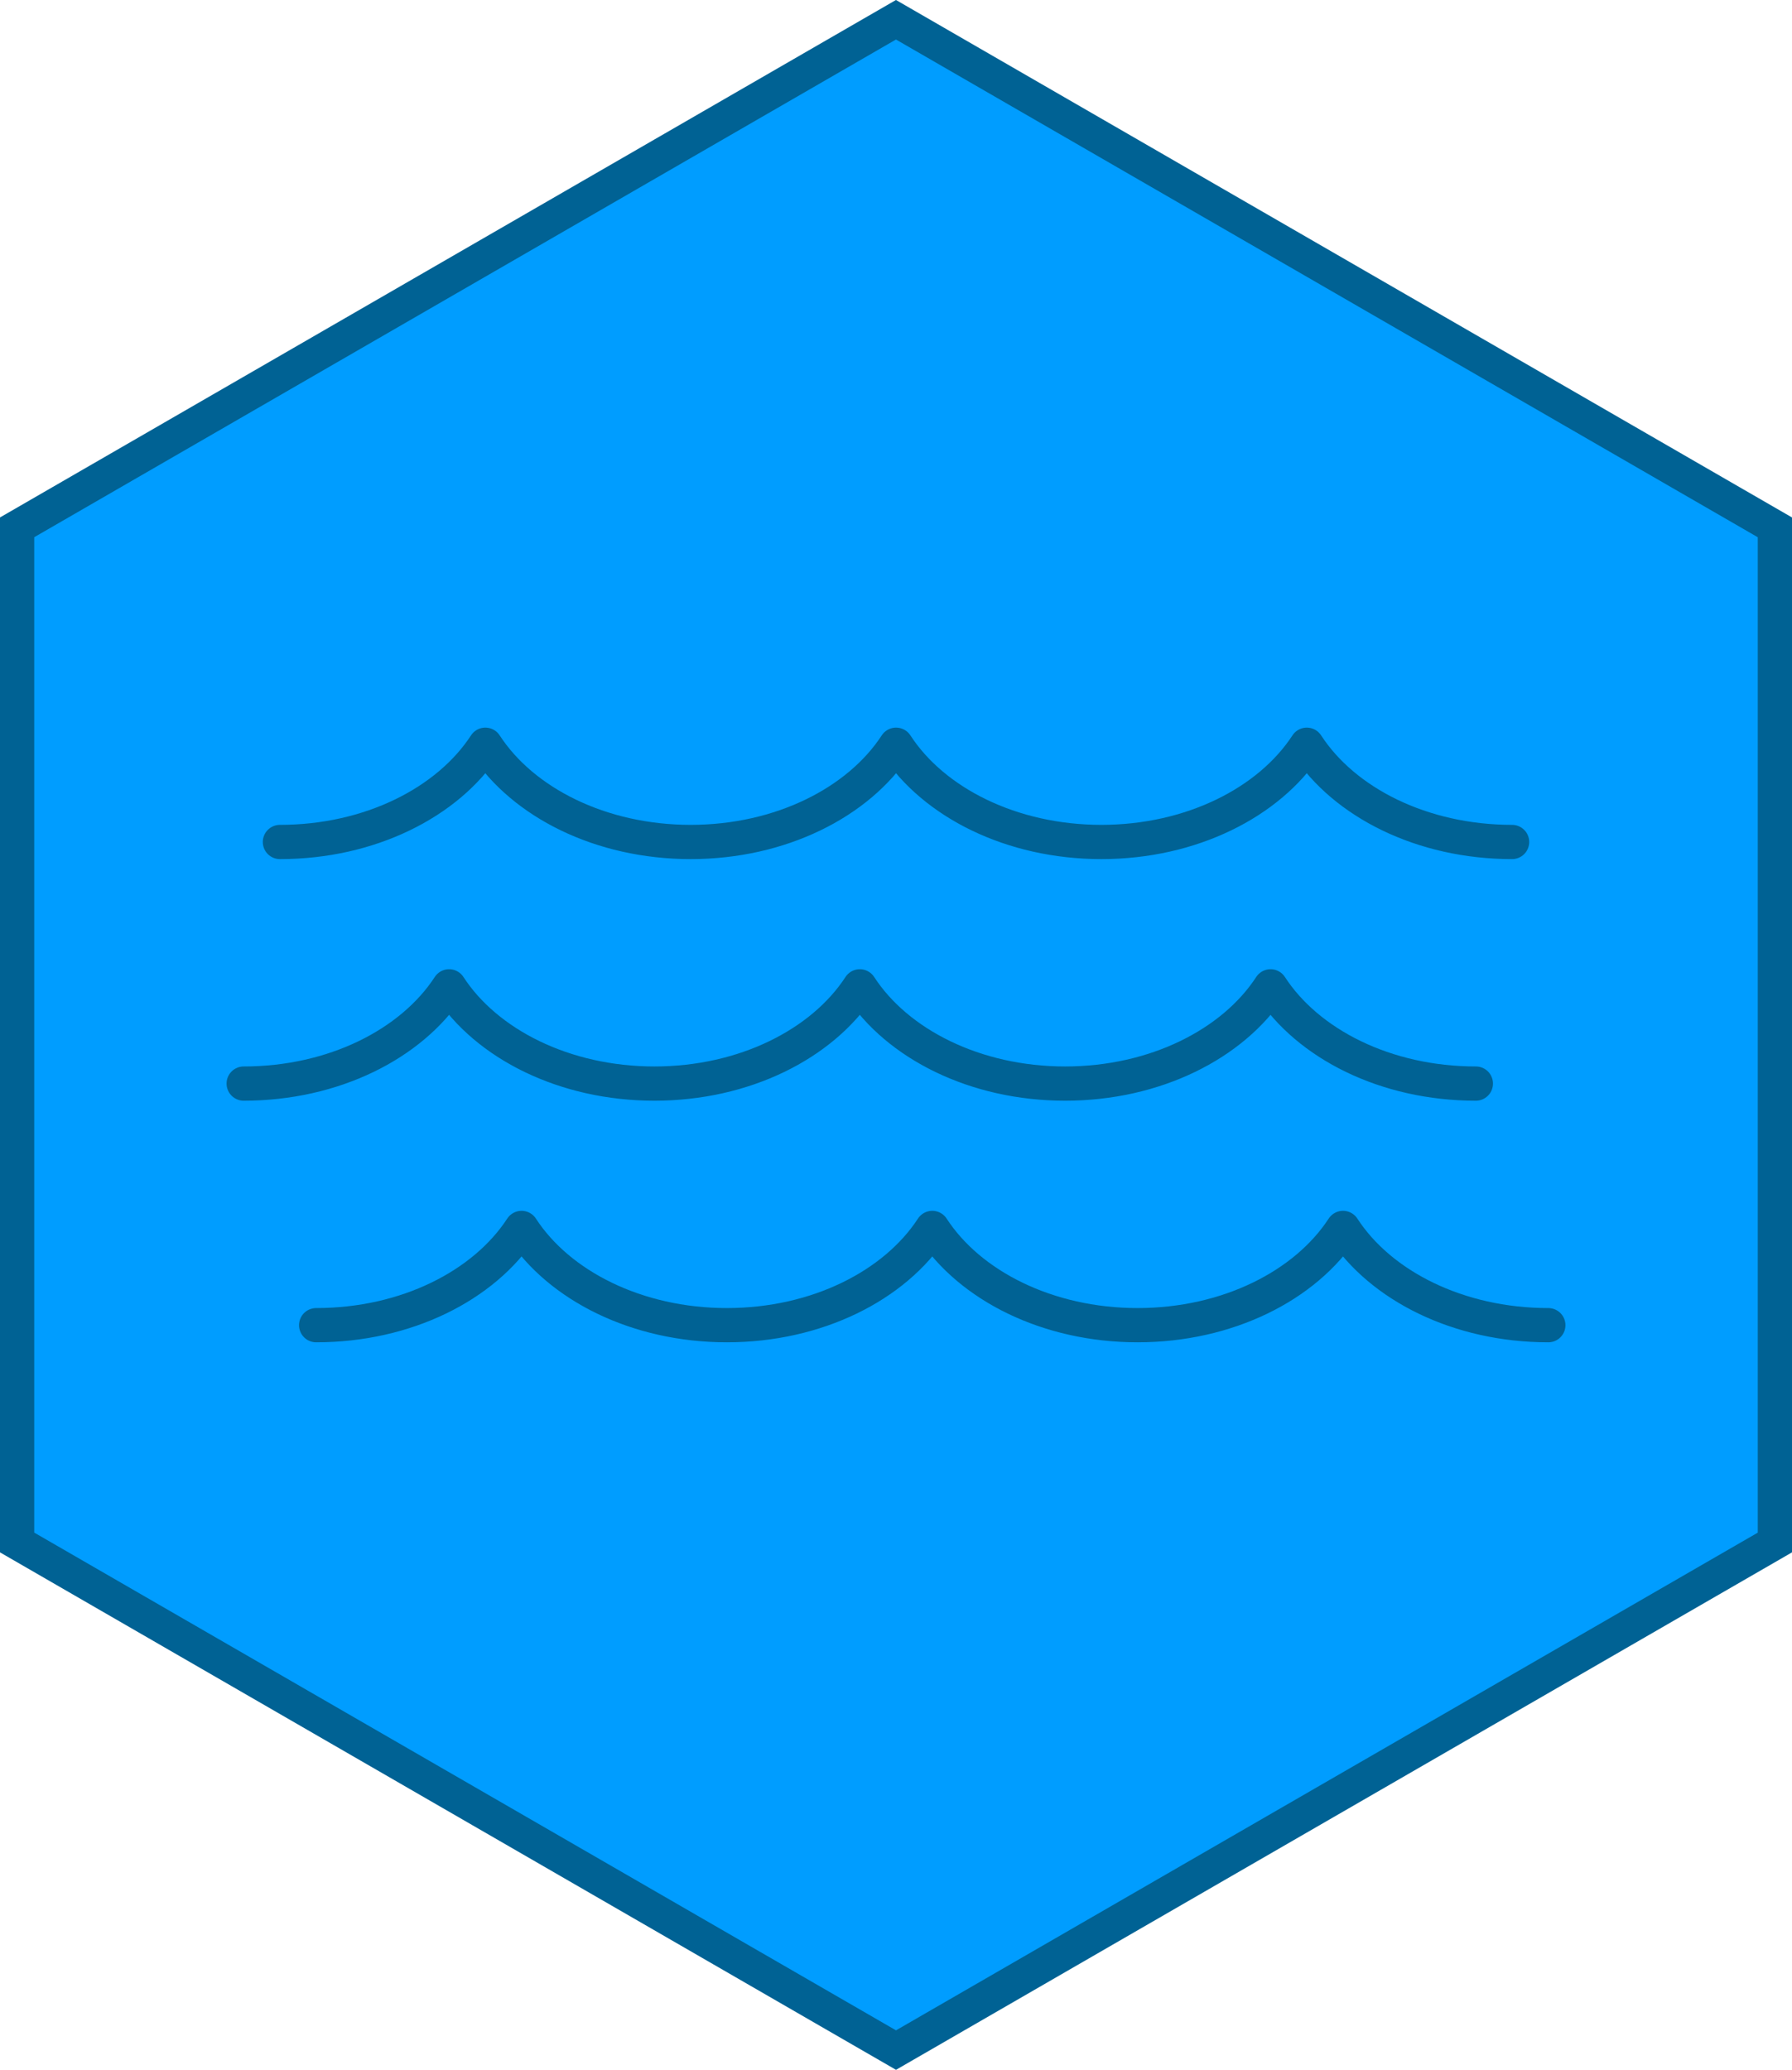 <svg xmlns="http://www.w3.org/2000/svg" viewBox="0 0 148.386 171.342"><defs><style>.cls-1{fill:#009dff;}.cls-2{fill:#006294;}.cls-3{fill:none;stroke:#006294;stroke-linecap:round;stroke-linejoin:round;stroke-width:2.835px;}</style></defs><title>Water</title><g id="Layer_2" data-name="Layer 2"><g id="Layer_1-2" data-name="Layer 1"><polygon class="cls-1" points="1.417 127.688 1.417 43.654 74.193 1.636 146.969 43.654 146.969 127.688 74.193 169.705 1.417 127.688"/><path class="cls-2" d="M74.193,3.273l71.359,41.2v82.4l-71.359,41.2L2.835,126.87v-82.4l71.358-41.2m0-3.273L0,42.835v85.671l74.193,42.836,74.193-42.836V42.835L74.193,0Z"/><path class="cls-3" d="M125.208,69.7c-7.46,0-13.9-3.28-17-8.05-3.11,4.77-9.56,8.05-17.01,8.05s-13.9-3.28-17-8.05c-3.11,4.77-9.56,8.05-17.01,8.05s-13.9-3.28-17-8.05v0c-3.11,4.77-9.56,8.05-17.01,8.05"/><path class="cls-3" d="M122.208,89.7c-7.46,0-13.9-3.28-17-8.05-3.11,4.77-9.56,8.05-17.01,8.05s-13.9-3.28-17-8.05c-3.11,4.77-9.56,8.05-17.01,8.05s-13.9-3.28-17-8.05v0c-3.11,4.77-9.56,8.05-17.01,8.05"/><path class="cls-3" d="M128.208,109.7c-7.46,0-13.9-3.28-17-8.05-3.11,4.77-9.56,8.05-17.01,8.05s-13.9-3.28-17-8.05c-3.11,4.77-9.56,8.05-17.01,8.05s-13.9-3.28-17-8.05v0c-3.11,4.77-9.56,8.05-17.01,8.05"/></g></g></svg>